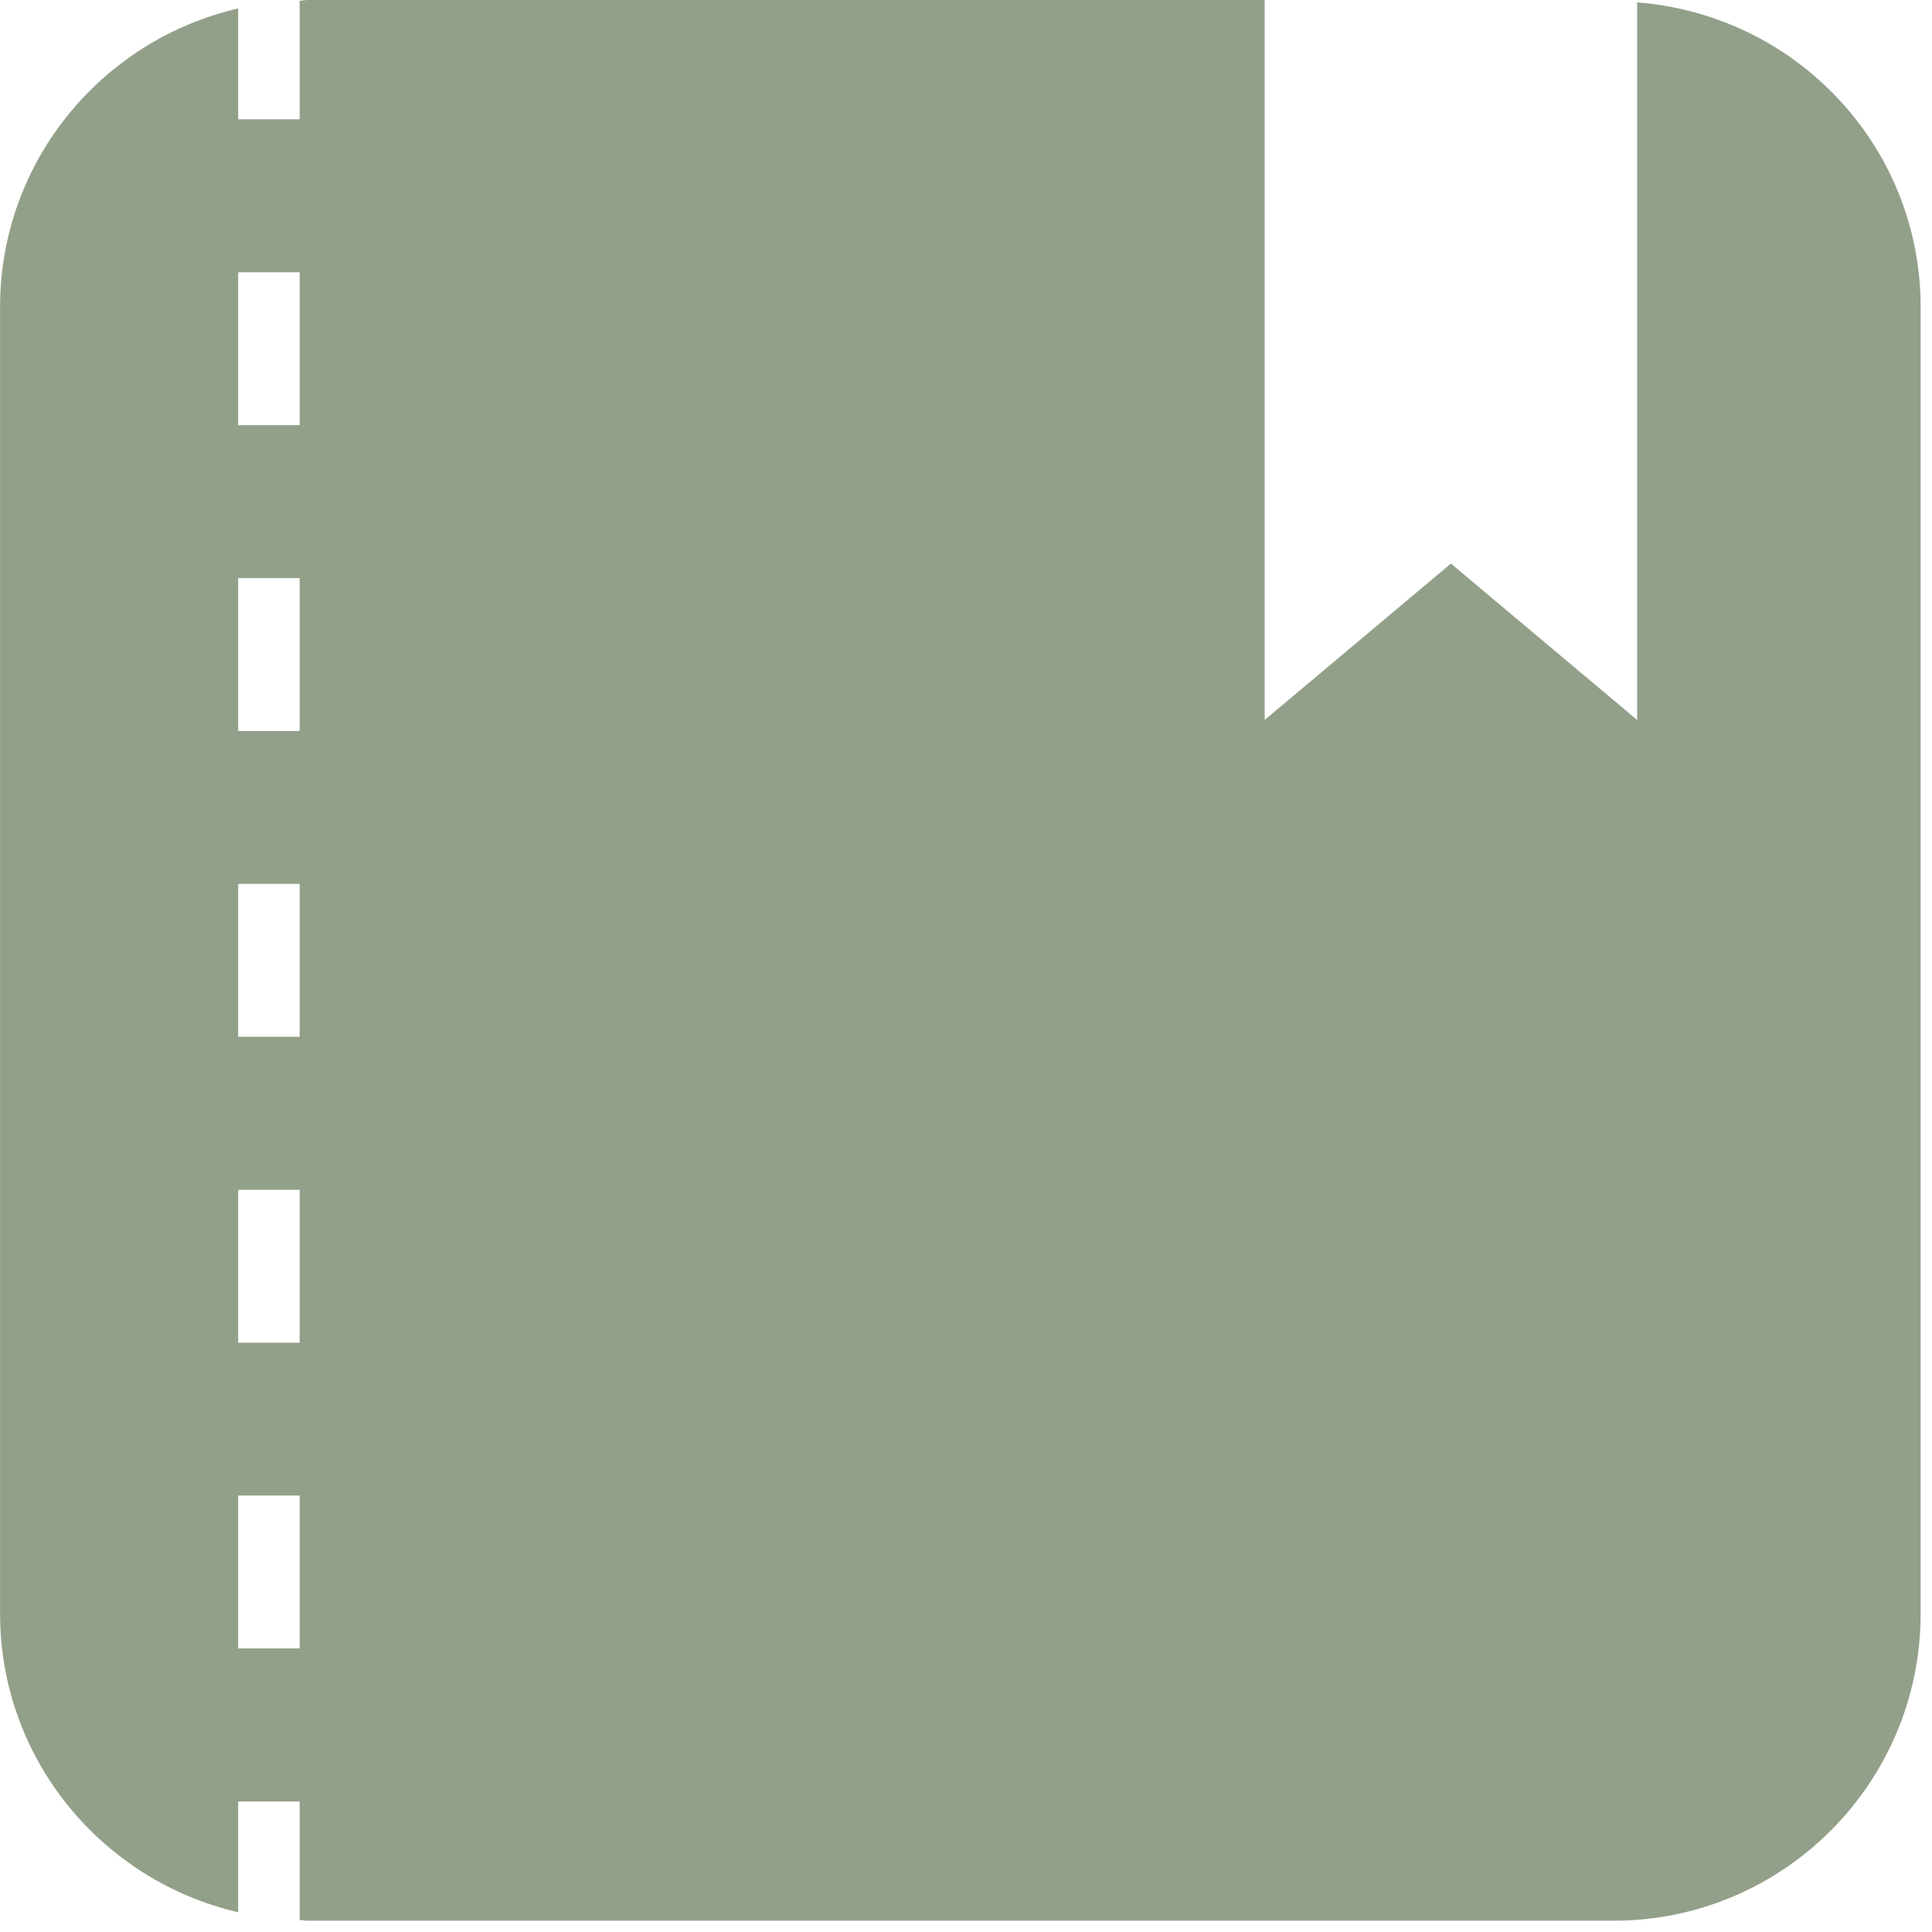 <svg width="90" height="90" viewBox="0 0 90 90" fill="none" xmlns="http://www.w3.org/2000/svg">
<g clip-path="url(#clip0_4_42)">
<path d="M76.264 0.111V33.537L67.589 26.254L58.914 33.537V0H14.317C14.195 0 14.081 0.032 13.959 0.036V5.555H11.096V0.394C4.747 1.861 0.002 7.519 0.002 14.315V75.155C0.002 81.948 4.748 87.609 11.096 89.08V83.92H13.959V89.439C14.081 89.443 14.195 89.475 14.317 89.475H75.157C83.063 89.475 89.472 83.065 89.472 75.16V14.32C89.473 6.786 83.643 0.684 76.264 0.111ZM13.959 76.791H11.096V69.669H13.959V76.791ZM13.959 62.548H11.096V55.426H13.959V62.548ZM13.959 48.297H11.096V41.175H13.959V48.297ZM13.959 34.053H11.096V26.931H13.959V34.053ZM13.959 19.805H11.096V12.683H13.959V19.805Z" fill="#93A089"/>
</g>
<defs>
<clipPath id="clip0_4_42">
<rect width="89.475" height="89.475" fill="white"/>
</clipPath>
</defs>
</svg>

